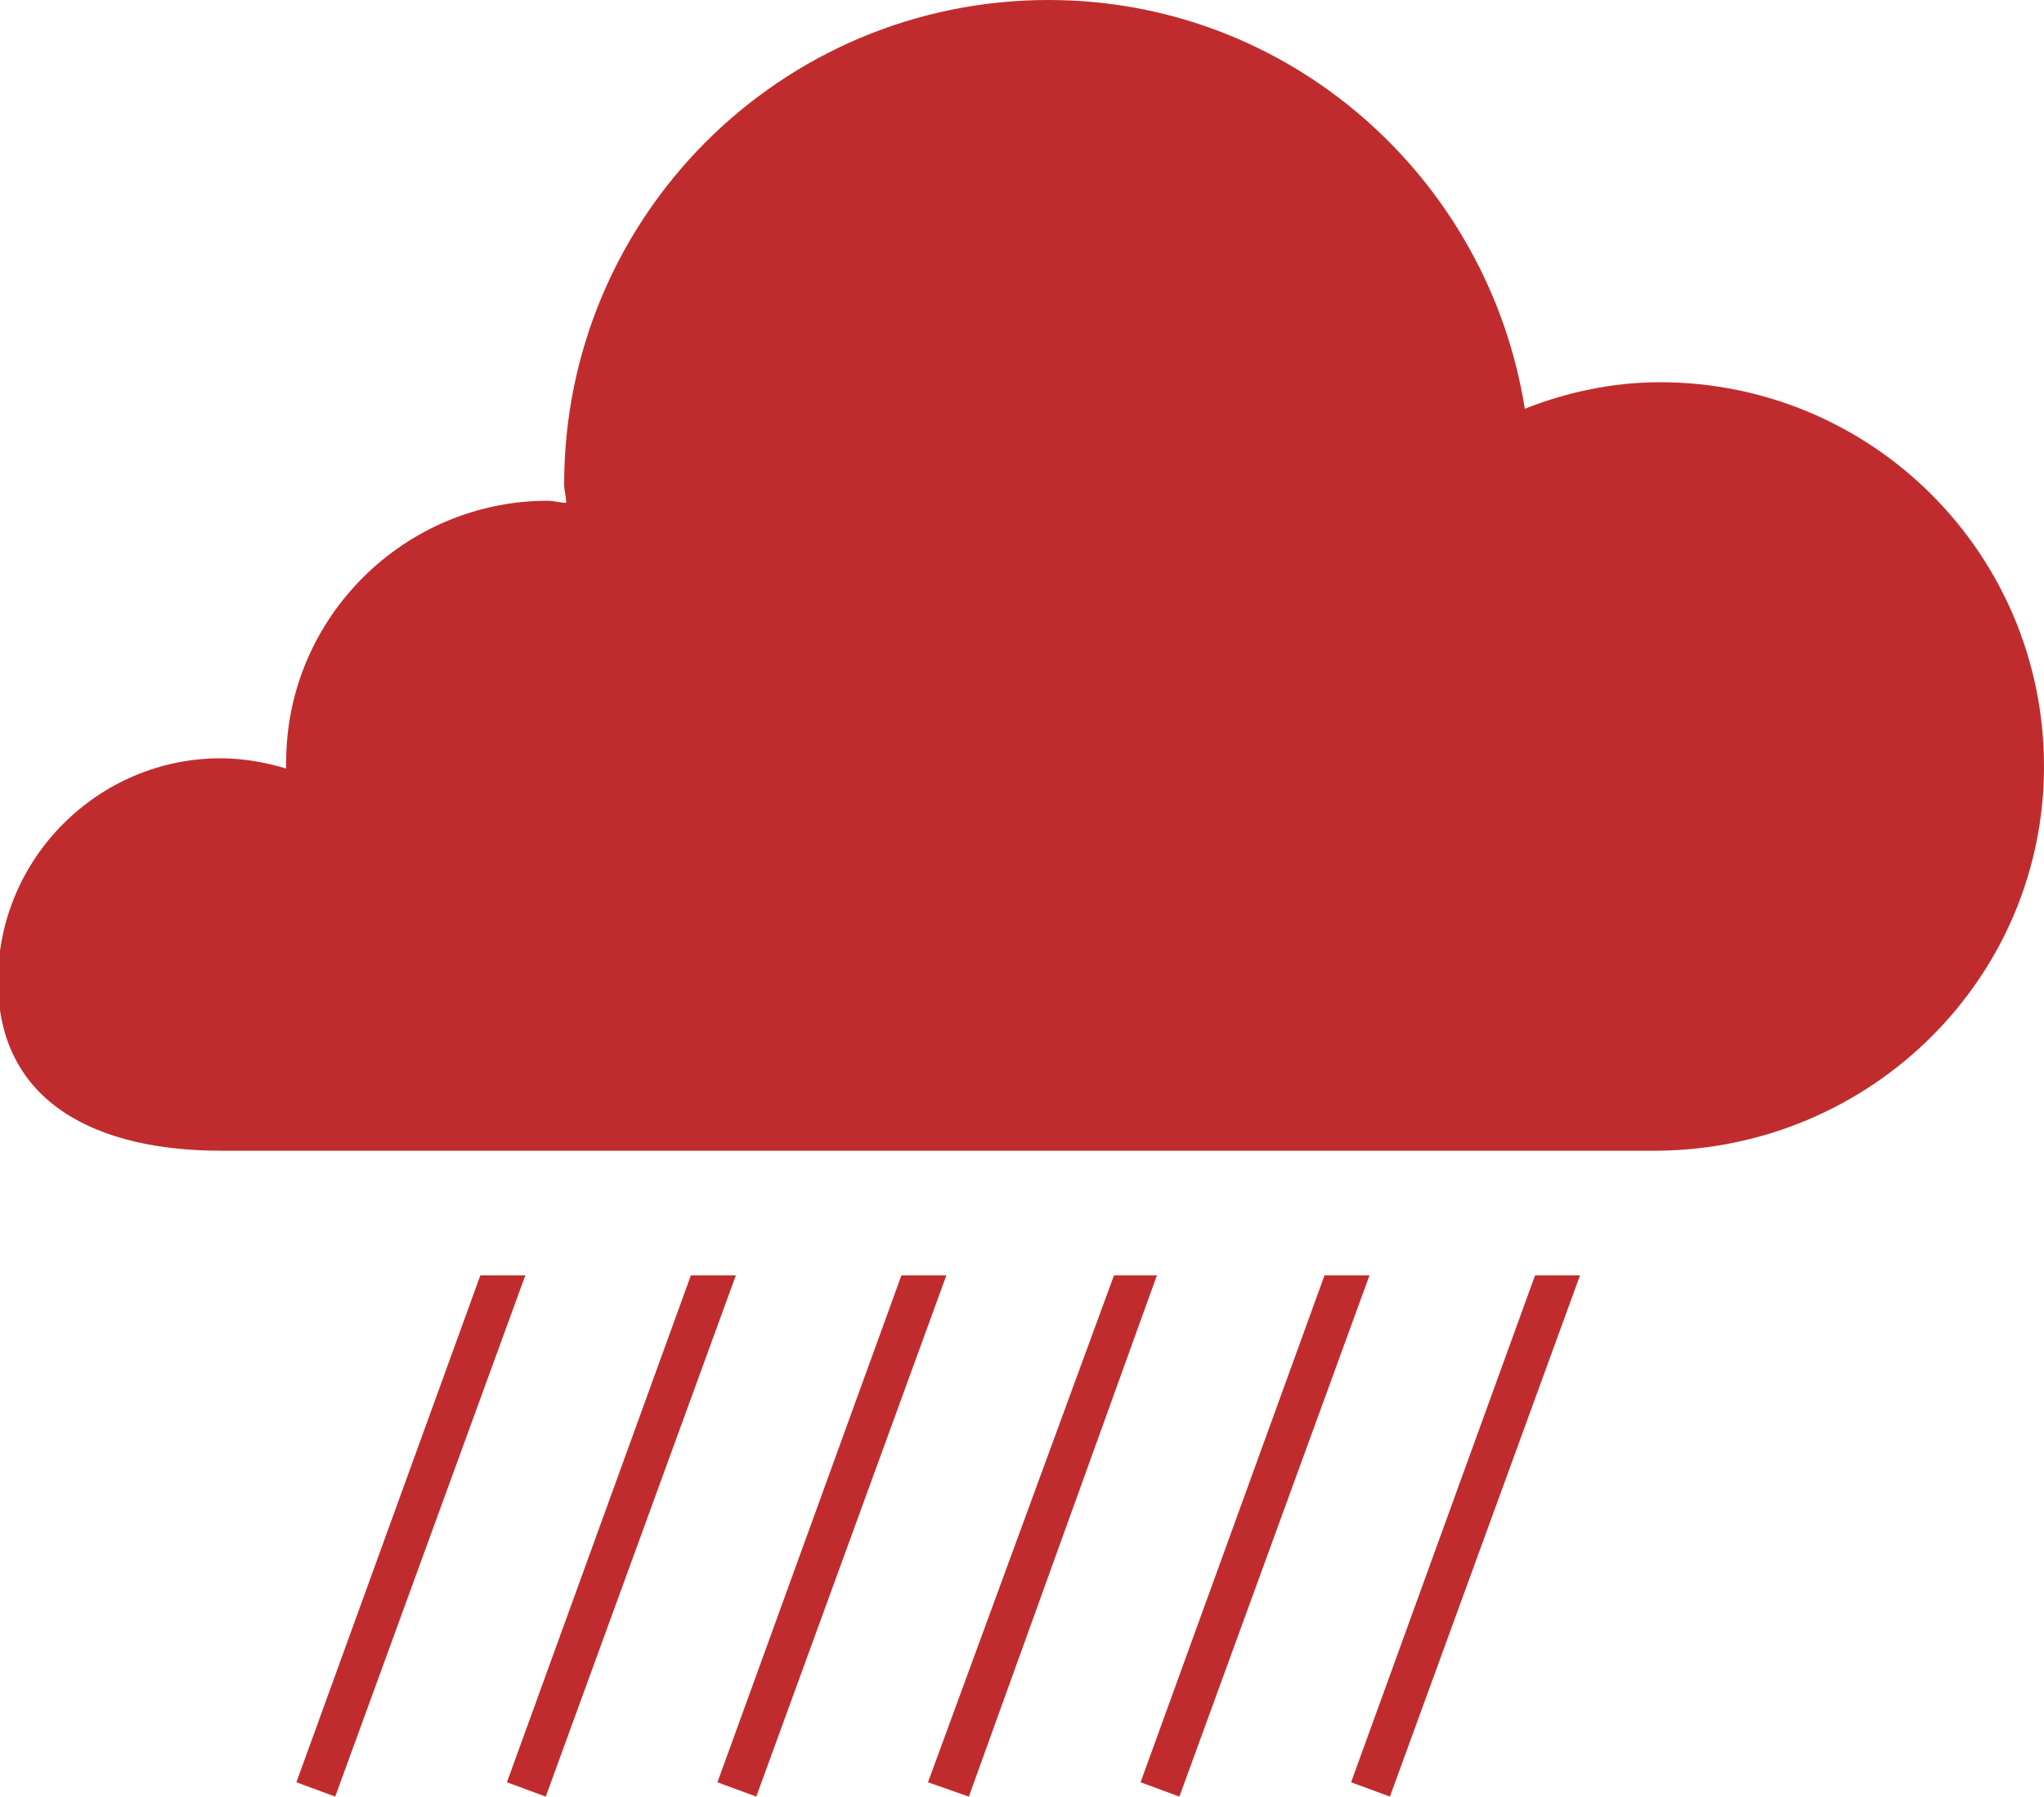 <?xml version="1.0" encoding="utf-8"?>
<!-- Generator: Adobe Illustrator 19.1.0, SVG Export Plug-In . SVG Version: 6.00 Build 0)  -->
<svg version="1.1" id="Layer_1" xmlns="http://www.w3.org/2000/svg" xmlns:xlink="http://www.w3.org/1999/xlink" x="0px" y="0px"
	 viewBox="-20 26.8 100 87.9" style="enable-background:new -20 26.8 100 87.9;" xml:space="preserve">
<style type="text/css">
	.st0{fill:#C02C2D;}
</style>
<polygon class="st0" points="47,89.2 37.7,114.7 35.8,114 44.8,89.2 "/>
<polygon class="st0" points="34.5,89.2 25.4,114 27.4,114.7 36.6,89.2 "/>
<polygon class="st0" points="24.1,89.2 15.1,114 17,114.7 26.3,89.2 "/>
<polygon class="st0" points="13.8,89.2 4.8,114 6.7,114.7 16,89.2 "/>
<polygon class="st0" points="55.1,89.2 46.1,114 48,114.7 57.3,89.2 "/>
<polygon class="st0" points="3.5,89.2 -5.5,114 -3.6,114.7 5.7,89.2 "/>
<path class="st0" d="M61.2,45.5c-2.3,0-4.6,0.5-6.6,1.3c-1.8-11.3-11.5-20-23.3-20c-13.1,0-23.7,10.6-23.7,23.7
	c0,0.3,0.1,0.6,0.1,0.9c-0.3,0-0.6-0.1-0.9-0.1c-7,0-12.8,5.7-12.8,12.8c0,0.1,0,0.2,0,0.3c-1-0.3-2.1-0.5-3.2-0.5
	c-6,0-10.9,4.9-10.9,10.9c0,6,4.9,8.3,10.9,8.3c1.7,0,17.9,0,34.4,0c6.5,0,13,0,18.7,0c9.4,0,16.5,0,17.2,0C71.6,83,80,74.6,80,64.3
	C80,53.9,71.6,45.5,61.2,45.5z"/>
</svg>
